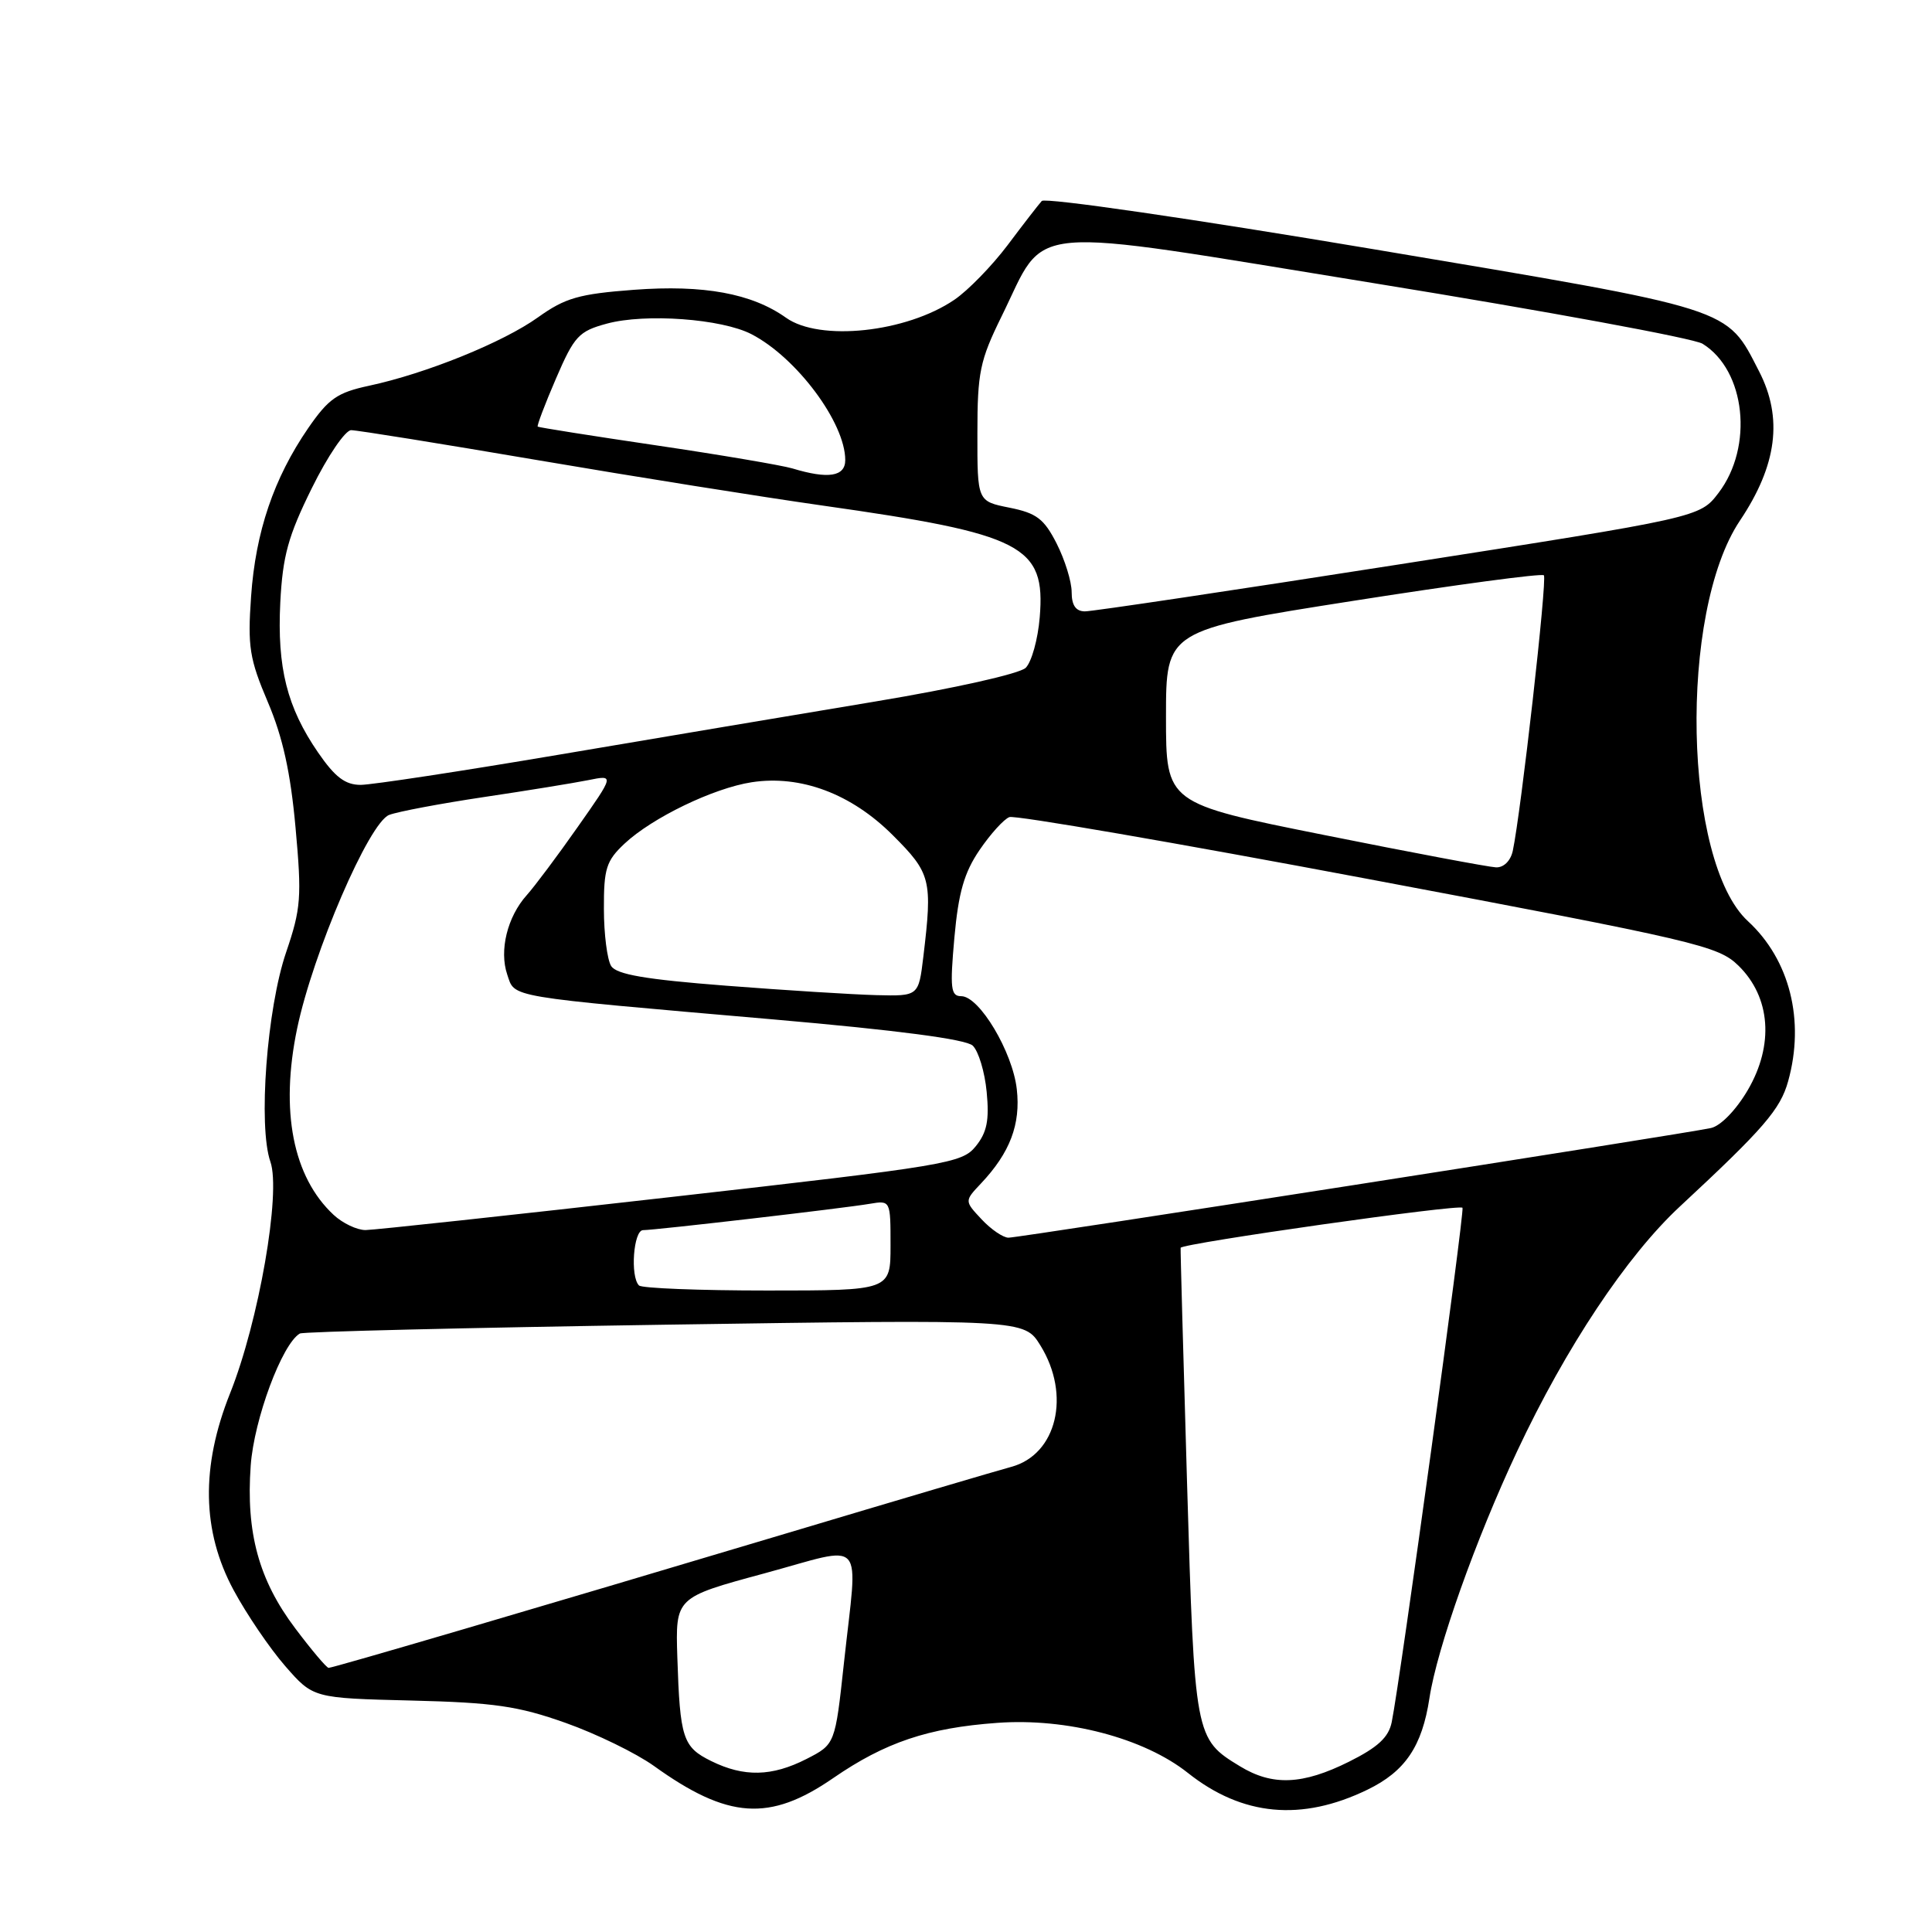 <?xml version="1.0" encoding="UTF-8" standalone="no"?>
<!DOCTYPE svg PUBLIC "-//W3C//DTD SVG 1.1//EN" "http://www.w3.org/Graphics/SVG/1.1/DTD/svg11.dtd" >
<svg xmlns="http://www.w3.org/2000/svg" xmlns:xlink="http://www.w3.org/1999/xlink" version="1.1" viewBox="0 0 256 256">
 <g >
 <path fill="currentColor"
d=" M 110.40 235.61 C 117.28 230.87 122.98 228.95 132.13 228.29 C 141.36 227.61 151.58 230.30 157.40 234.92 C 164.60 240.64 172.46 241.38 181.18 237.15 C 186.19 234.73 188.44 231.40 189.41 225.00 C 190.41 218.42 195.54 203.97 201.03 192.29 C 207.48 178.54 215.56 166.40 222.58 159.88 C 233.72 149.53 235.91 146.99 236.94 143.26 C 239.18 135.22 237.15 127.16 231.61 122.06 C 223.06 114.18 222.40 81.17 230.54 69.00 C 235.47 61.65 236.27 55.39 233.09 49.21 C 228.69 40.66 230.07 41.10 182.17 33.05 C 158.10 29.00 138.48 26.15 138.04 26.63 C 137.61 27.11 135.56 29.75 133.50 32.50 C 131.43 35.24 128.27 38.49 126.46 39.72 C 120.08 44.06 108.61 45.28 104.15 42.10 C 99.62 38.88 93.25 37.71 84.00 38.40 C 76.71 38.95 74.90 39.47 71.30 42.04 C 66.67 45.36 56.45 49.50 48.87 51.12 C 44.68 52.02 43.53 52.83 40.83 56.74 C 36.28 63.37 33.87 70.46 33.27 79.03 C 32.80 85.70 33.06 87.31 35.49 93.03 C 37.47 97.68 38.50 102.36 39.16 109.66 C 40.00 118.89 39.88 120.40 37.92 126.16 C 35.36 133.64 34.19 149.24 35.83 153.94 C 37.26 158.04 34.28 175.14 30.49 184.61 C 26.60 194.35 26.75 202.89 30.95 210.69 C 32.67 213.89 35.75 218.42 37.79 220.76 C 41.50 225.01 41.50 225.01 54.50 225.33 C 65.48 225.60 68.65 226.06 74.94 228.29 C 79.03 229.74 84.29 232.31 86.64 233.99 C 96.46 241.05 101.97 241.42 110.40 235.61 Z  M 164.30 234.04 C 158.32 230.40 158.29 230.23 157.29 196.50 C 156.79 179.45 156.40 165.43 156.44 165.34 C 156.68 164.74 193.56 159.50 193.79 160.04 C 194.06 160.69 185.55 222.58 184.41 228.19 C 184.00 230.21 182.57 231.53 178.74 233.44 C 172.60 236.50 168.61 236.67 164.30 234.04 Z  M 94.24 233.35 C 90.47 231.49 90.10 230.34 89.75 219.59 C 89.50 211.67 89.50 211.67 101.25 208.49 C 114.95 204.77 113.67 203.34 111.83 220.32 C 110.66 231.13 110.66 231.13 106.87 233.07 C 102.28 235.41 98.58 235.49 94.24 233.35 Z  M 39.11 215.75 C 34.30 209.37 32.58 203.09 33.22 194.20 C 33.66 188.05 37.38 178.06 39.73 176.70 C 40.15 176.45 61.93 175.93 88.11 175.53 C 135.72 174.82 135.72 174.82 137.86 178.28 C 141.93 184.85 140.03 192.74 133.99 194.37 C 132.07 194.89 118.80 198.81 104.50 203.09 C 70.68 213.20 44.15 221.00 43.54 221.00 C 43.28 221.00 41.28 218.64 39.11 215.75 Z  M 84.67 170.33 C 83.48 169.15 83.94 163.00 85.21 163.00 C 86.81 163.00 111.74 160.11 115.25 159.51 C 118.00 159.05 118.00 159.06 118.00 165.03 C 118.00 171.00 118.00 171.00 101.67 171.00 C 92.68 171.00 85.03 170.70 84.67 170.33 Z  M 130.07 161.57 C 127.79 159.14 127.79 159.14 129.98 156.82 C 133.83 152.74 135.26 148.98 134.73 144.32 C 134.17 139.37 129.77 132.00 127.37 132.00 C 125.98 132.00 125.86 130.98 126.46 124.25 C 127.00 118.27 127.76 115.62 129.79 112.64 C 131.24 110.51 133.02 108.54 133.75 108.27 C 134.47 107.99 155.86 111.68 181.28 116.47 C 225.00 124.70 227.65 125.32 230.36 127.96 C 234.62 132.13 235.09 138.46 231.59 144.44 C 230.05 147.07 228.00 149.19 226.71 149.47 C 223.22 150.24 135.07 164.00 133.63 164.00 C 132.93 164.00 131.32 162.91 130.07 161.57 Z  M 44.20 160.97 C 38.81 155.95 37.10 147.19 39.37 136.29 C 41.47 126.25 48.90 108.99 51.57 107.98 C 52.72 107.54 58.35 106.48 64.08 105.62 C 69.81 104.77 76.06 103.75 77.96 103.37 C 81.41 102.67 81.41 102.67 76.55 109.58 C 73.88 113.39 70.84 117.45 69.79 118.62 C 67.22 121.49 66.13 125.95 67.21 129.13 C 68.27 132.23 66.70 131.97 102.50 135.08 C 118.90 136.51 127.98 137.70 128.89 138.55 C 129.65 139.27 130.49 142.03 130.74 144.69 C 131.10 148.44 130.78 150.05 129.29 151.89 C 127.46 154.14 125.59 154.46 88.94 158.61 C 67.80 161.01 49.57 162.98 48.44 162.99 C 47.30 162.99 45.40 162.09 44.20 160.97 Z  M 96.21 130.61 C 85.50 129.78 81.69 129.12 80.98 128.00 C 80.46 127.17 80.02 123.77 80.02 120.44 C 80.00 115.10 80.33 114.06 82.75 111.79 C 86.42 108.35 94.54 104.43 99.61 103.65 C 106.10 102.66 112.80 105.17 118.29 110.66 C 123.36 115.72 123.57 116.58 122.35 126.75 C 121.72 132.00 121.72 132.00 116.11 131.86 C 113.02 131.78 104.07 131.22 96.21 130.61 Z  M 175.50 110.65 C 154.50 106.45 154.50 106.45 154.50 94.98 C 154.50 83.51 154.50 83.51 179.28 79.62 C 192.91 77.48 204.29 75.95 204.57 76.23 C 205.04 76.70 201.54 107.65 200.45 112.75 C 200.16 114.07 199.25 114.97 198.23 114.93 C 197.28 114.89 187.05 112.97 175.50 110.65 Z  M 42.16 99.73 C 38.03 93.73 36.71 88.48 37.14 79.82 C 37.46 73.65 38.18 71.03 41.32 64.68 C 43.40 60.45 45.75 57.00 46.53 57.00 C 47.32 57.00 58.43 58.79 71.23 60.97 C 84.03 63.15 101.03 65.86 109.00 66.99 C 135.58 70.76 138.56 72.29 137.77 81.79 C 137.53 84.71 136.69 87.72 135.91 88.49 C 135.11 89.27 126.52 91.20 116.00 92.95 C 105.83 94.64 86.93 97.82 74.00 100.01 C 61.07 102.20 49.28 103.99 47.80 104.00 C 45.74 104.00 44.40 102.98 42.16 99.73 Z  M 142.00 78.46 C 142.00 77.06 141.10 74.17 140.01 72.02 C 138.34 68.74 137.35 67.99 133.76 67.27 C 129.50 66.42 129.50 66.42 129.51 57.42 C 129.51 49.33 129.84 47.77 132.71 41.93 C 138.85 29.47 134.67 29.84 182.15 37.54 C 204.89 41.23 224.45 44.83 225.60 45.55 C 231.31 49.08 232.38 59.19 227.71 65.32 C 225.23 68.56 225.23 68.56 185.37 74.79 C 163.44 78.22 144.71 81.02 143.75 81.01 C 142.55 81.00 142.00 80.21 142.00 78.46 Z  M 105.00 62.07 C 103.62 61.66 95.53 60.28 87.00 59.02 C 78.47 57.76 71.39 56.64 71.25 56.53 C 71.12 56.43 72.20 53.56 73.67 50.16 C 76.10 44.52 76.69 43.89 80.42 42.88 C 85.52 41.50 95.63 42.24 99.57 44.28 C 105.55 47.37 112.00 56.02 112.00 60.96 C 112.00 63.15 109.75 63.51 105.00 62.07 Z "/>
</g>
</svg>
